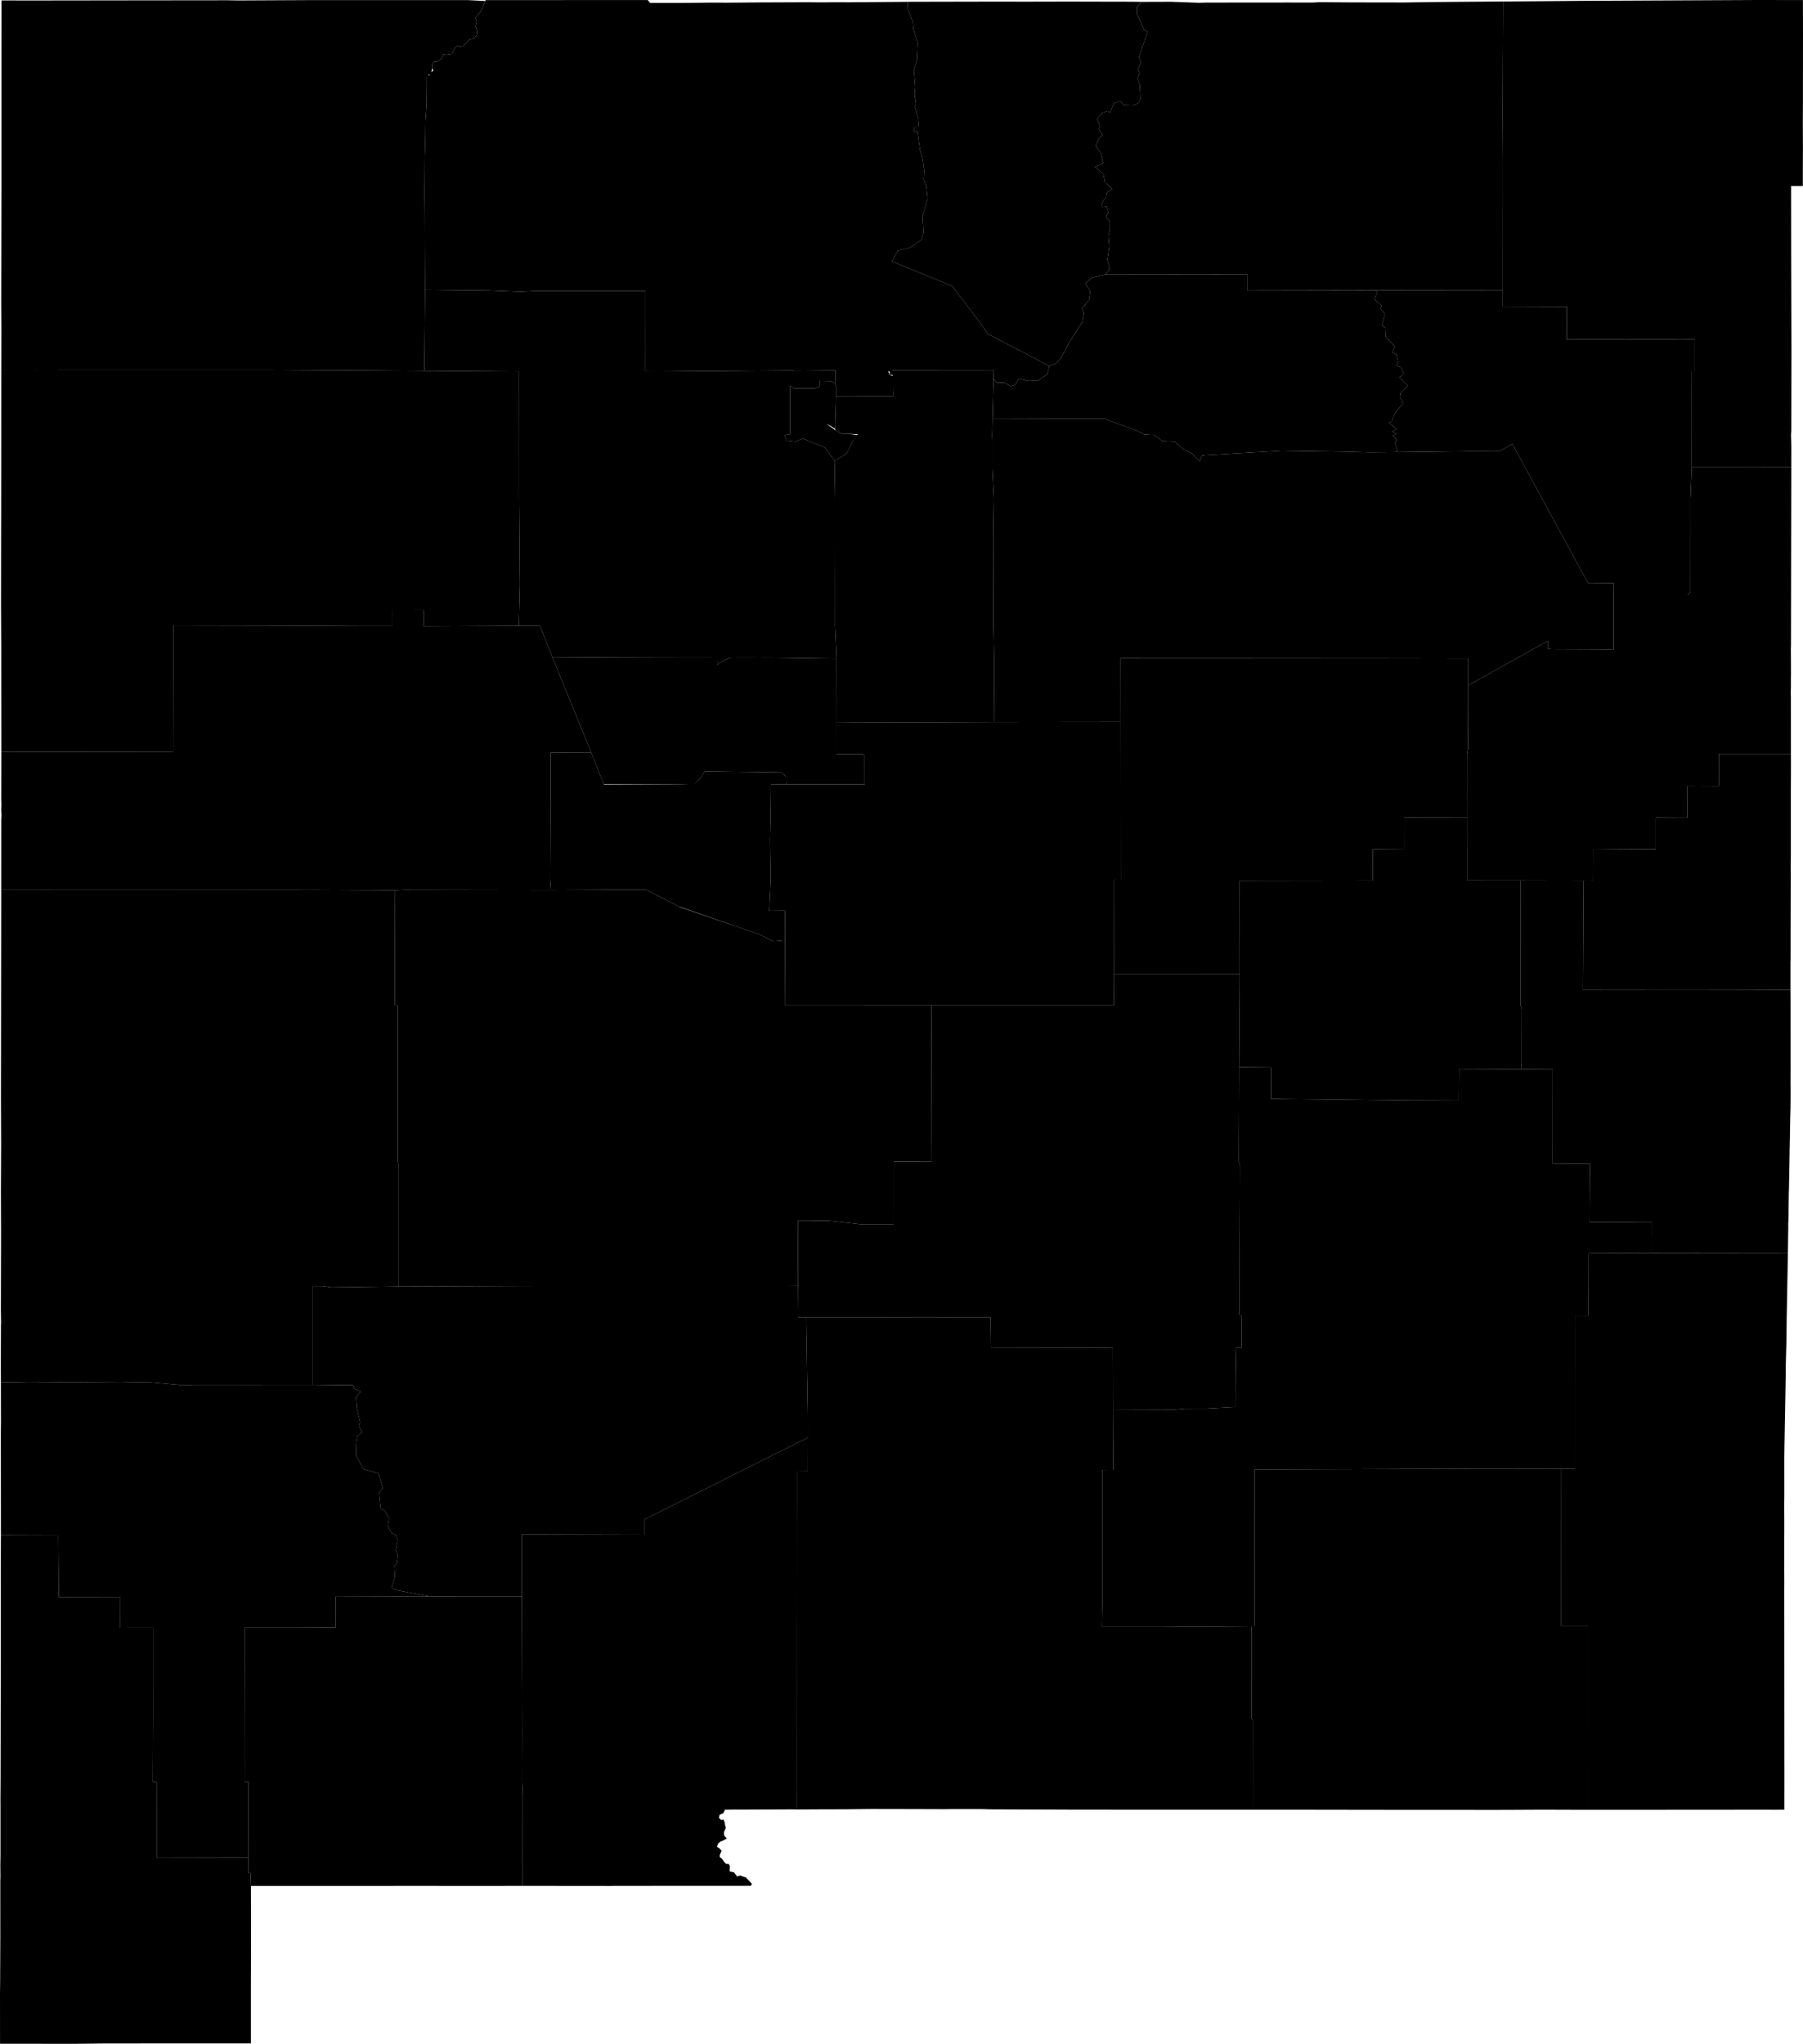 <?xml version="1.0" encoding="UTF-8"?>
<!DOCTYPE svg PUBLIC '-//W3C//DTD SVG 1.1//EN' 'http://www.w3.org/Graphics/SVG/1.1/DTD/svg11.dtd'>
<svg viewBox="0 0 1000 1133.49" xmlns="http://www.w3.org/2000/svg">
  <g data-id="001">
    <path d="m306.36 364.474l21.607 52.994l6.872 17.375l42.784 0.212l7.34 -0.018l3.135 -3.078l2.797 -4.167l42.404 0.525l2.482 2.253l0.445 4.428l8.452 -0.016l34.873 0.038l-0.025 -9.853l0.011 -6.231l-1.153 -0.708l-12.893 0.006l-1.486 0.008l-0.019 -17.488l-0.057 -35.51l-26.154 -0.352l-9.421 -0.11l-7.413 0.004l-11.546 -0.004l-3.232 0.02l-1.949 0.081l-5.679 2.933l-0.602 1.049l0.144 -1.929l-2.583 -2.126l-6.356 -0.032l-5.361 -0.003l-5.633 -0.003l-32.898 -0.081l-38.889 -0.216z" />
  </g>
  <g data-id="003">
    <path d="m0.447 758.367l0.039 8.123l15.013 0.281l51.228 -0.355l17.099 0.274l15.408 1.375l74.301 -0.051l-0.001 -54.773l5.427 0.012l4.765 0.708l37.4 -0.486l0.001 -66.443l-0.5 -2.838l-0.088 -86.642l-1.508 0.007l-0.04 -20.176l0.143 -43.622l-47.253 -0.227l-160.843 -0.114l-10.375 0.108l-0.004 11.39l-0.136 104.528l0.096 24.911l-0.085 19.271l-0.034 7.6l0.08 22.841l-0.105 42.692l0.121 6.876l-0.08 1.144l-0.07 23.585z" />
  </g>
  <g data-id="005">
    <path d="m611.452 885.481l-0.335 16.868l33.85 -0.015l49.23 -0.331l1.546 0l0.098 -87.017l48.089 -0.154l31.168 -0.119l51.457 -0.156l39.1 0.055l5.885 -0.024l2.066 -0.006l0.004 -38.883l0.013 -29.564l-0.008 -16.505l7.434 -0.022l0.098 -34.518l34.833 -0.115l0.061 -17.301l-34.485 0.209l0.239 -32.477l-20.675 0.071l0.04 -52.363l-5.593 -0.039l-11.657 -0.071l-34.652 -0.148l-0.111 17.517l-26.642 -0.093l-77.494 -0.85l-0.054 -17.465l-17.683 -0.148l-0.198 52.619l0.573 1.517l-0.157 44.147l-0.019 5.617l-0.044 33.338l1.214 0.976l-0.052 9.099l0.045 8.209l-3.093 -0.015l-0.263 16.8l-0.054 16.206l-16.654 0.889l-11.311 0.038l-5.577 0.487l-34.448 -0.111l0.123 25.566l0.029 8.006l-6.029 0.018l0.088 70.256z" />
  </g>
  <g data-id="006">
    <path d="m0.676 454.983l-0.012 38.546l9.851 -0.025l161.367 0.031l47.253 0.227l5.494 -0.26l80.986 0.134l-0.436 -6.035l0.177 -37.841l0.071 -32.369l22.539 0.077l-21.607 -52.994l-6.886 -17.424l-11.656 -0.036l-52.809 0.274l0.079 -8.913l-17.514 0.034l0.003 8.746l-16.736 -0.012l-45.805 -0.213l-58.898 -0.114l0.005 1.502l0.004 1.275l-0.123 67.492l-5.546 -0.011l-2.649 0.002l-54.79 -0.102l-32.324 -0.038l-0.037 26.458l0.074 2.888l-0.079 2.868l0.123 2.934l-0.12 2.897z" />
  </g>
  <g data-id="007">
    <path d="m611.819 90.586l-4.627 1.919l4.753 3.922l0.847 4.503l4.159 4.002l-2.919 1.685l-0.53 2.68l-2.762 3.735l0.538 1.898l2.468 -0.366l0.893 3.3l-1.281 2.611l2.175 2.188l-0.006 5.158l-0.786 2.745l0.519 6.096l-1.107 7.342l1.344 5.013l-2.272 3.112l78.704 0.091l-0.026 8.927l70.987 -0.136l70.638 0.086l0.062 -71.787l-0.147 -26.793l0.246 -61.69l-40.124 0.33l-14.599 0.23l-29.831 -0.048l-17.41 -0.126l-3.385 0.207l-14.385 -0.014l-44.397 0.038l-4.741 0.111l-15.14 -0.559l-2.587 0.008l-3.074 0.01l-10.824 0.035l-2.589 2.737l0.002 4.058l4.028 8.815l1.93 0.848l-4.837 14.039l1.04 2.927l-1.712 4.45l1.111 1.51l-1.419 2.896l1.432 3.968l0.382 7.708l-1.042 2.124l-3.25 1.323l-5.04 -0.199l-1.665 -2.089l-3.7 1.078l-2.214 5.234l-1.435 -0.935l-2.816 1.066l-3.028 3.339l1.702 3.721l-0.622 1.835l2.103 3.539l-1.98 1.609l-1.89 4.218l2.789 3.887l1.349 5.833z" />
  </g>
  <g data-id="009">
    <path d="m878.278 488.431l-0.314 60.477l44.201 -0.049l2.135 0.008l23.178 0.001l11.185 0.015l17.926 0.045l16.473 0.062l-0.007 -2.022l0.005 -13.378l0.051 -1.029l0.003 -1.152l0.001 -1.335l0.012 -1.675l-0.007 -10.062l-0.002 -1.404l0.086 -31.538l-0.035 -6.695l0.076 -3.636l0.01 -15.321l0 -9.03l-0.002 -11.685l0.043 -9.936l-0.005 -11.01l-39.945 -0.006l-0.028 17.981l-17.44 -0.088l-0.079 17.584l-8.723 -0.027l-8.699 -0.064l-0.001 17.54l-23.08 -0.099l-11.663 -0.112l-0.05 17.573l-5.304 0.068z" />
  </g>
  <g data-id="011">
    <path d="m687.547 540.102l-0.27 51.714l17.683 0.148l0.054 17.465l77.494 0.85l26.642 0.093l0.111 -17.517l34.652 0.148l0.058 -33.493l-0.579 -1.916l0.065 -69.241l-29.778 -0.029l-0.043 -35.017l-34.832 0.055l0.015 17.469l-17.395 0.116l0.029 17.426l-73.949 0.106l0.046 51.622z" />
  </g>
  <g data-id="013">
    <path d="m289.431 885.361l0.023 1.872l0.198 73.578l-0.075 26.907l0.355 7.647l-0.033 50.524l43.622 0.043l5.357 0.005l1.16 -0.034l40.177 -0.041l36.179 -0.003l0.68 -1.013l-1.177 -1.358l-1.216 -1.174l-0.835 -1.003l-1.868 -0.603l-1.389 -0.564l-1.72 0.564l-1.786 -2.276l-2.427 -0.568l0.129 -2.838l-0.546 -1.226l-1.553 -0.114l-1.194 -1.239l-0.984 -1.506l-1.342 -1.098l0.008 -1.028l1.104 -2.376l-1.481 -1.548l-1.181 -0.622l0.737 -1.897l1.186 -1.011l1.277 -0.475l2.296 -1.252l-1.493 -1.643l-0.142 -1.762l1.106 -2.5l-0.406 -1.372l-0.274 -1.709l-0.631 -1.587l-1.145 0.324l-1.335 -1.084l0.28 -1.735l2.137 -1.029l0.84 -1.851l3.563 -0.039l2.357 -0.005l3.038 -0.007l13.749 -0.057l14.359 -0.085l2.83 0.06l-0.014 -4.257l0.015 -11.427l0.038 -85.067l0.059 -86.795l5.932 -0.065l0.032 -18.611l-90.502 45.31l0.026 8.558l-8.29 -0.018l-53.159 -0.138l-6.627 0.028l-0.026 34.293z" />
  </g>
  <g data-id="015">
    <path d="m694.197 902.003l-0.007 7.105l0.044 43.874l0.606 1.307l-0.017 49.397l33.764 0.008l18.45 0.026l33.448 0.046l50.448 0.013l7.331 -0.022l17.311 -0.084l21.024 0.069l4.205 -0.002l-0.009 -68.898l0 -33.192l-15.092 -0.005l-0.048 -87.033l-39.1 -0.055l-50.836 0.188l-31.789 0.087l-48.089 0.154l-0.098 87.017l-1.546 0z" />
  </g>
  <g data-id="017">
    <path d="m0.45 794.043l0.056 57.444l31.834 0.102l0.275 34.164l18.991 -0.026l15.134 -0.044l-0.041 17.108l18.147 -0.019l0.014 48.151l-0.124 37.286l2.157 0.001l0.015 42.141l50.824 -0.102l0.03 -42.045l-2.147 -0.001l0.023 -24.856l0.077 -60.616l29.283 -0.018l21.24 -0.096l-0.038 -17.06l52.166 -0.21l-17.929 -3.358l-3.311 -1.362l1.923 -6.202l-0.351 -6.096l1.303 -1.053l0.709 -4.735l-1.254 -2.859l1.103 -5.221l-0.86 -3.028l-2.563 -1.239l-2.083 -4.071l0.694 -4.013l-2.166 -4.054l-2.43 -1.515l-0.908 -8.57l2.051 -2.657l-2.377 -8.269l-8.139 -2.196l-4.448 -7.612l0.244 -7.607l0.613 -2.974l2.529 -2.283l-1.589 -3.606l0.608 -1.93l-1.783 -7.601l-0.559 -6.121l2.752 -3.447l-3.646 -1.379l-0.546 -2.02l-22.418 -0.253l-74.301 0.051l-15.408 -1.375l-17.099 -0.274l-51.228 0.355l-15.013 -0.267l0.02 14.005l0.017 8.898l-0.073 4.636z" />
  </g>
  <g data-id="019">
    <path d="m617.936 487.973l-0.051 52.097l69.661 0.032l-0.046 -51.622l73.949 -0.106l-0.029 -17.426l17.395 -0.116l-0.015 -17.469l34.832 -0.055l0.021 -35.316l0.565 -2.908l0.077 -23.104l0.003 -11.849l-0.002 -14.896l-38.039 -0.074l-88.611 -0.063l-31.643 -0.012l-14.367 -0.006l-20.13 -0.006l0.062 35.269l0.065 87.667l-3.698 -0.037z" />
  </g>
  <g data-id="021">
    <path d="m763.814 162.022l-1.431 4.124l4.082 3.408l-0.906 1.752l2.571 2.637l-1.684 6.478l1.922 1.383l0.305 5.21l4.968 5.06l-1.442 3.588l2.319 1.018l0.856 4.164l-0.785 2.146l2.553 0.701l1.435 3.704l-2.406 1.883l4.702 4.589l-4.169 4.041l-0.316 2.283l1.764 3.475l-4.771 5.949l-1.541 4.307l-1.423 0.431l4.227 3.6l-2.473 1.309l2.151 1.301l-1.854 1.182l2.316 2.236l-1.158 1.644l1.48 4.36l-1.315 0.791l43.433 -0.497l14.173 0.051l7.407 -4.128l41.879 77.071l14.315 0.09l-0.004 6.629l41.021 0.008l1.525 -1.455l0.029 -19.874l0.027 -32.077l0.707 -17.711l0.042 -52.873l1.621 -0.001l0.014 -17.869l-71.021 0.064l0.088 -18.062l-35.527 -0.114l0.007 -8.93l-70.638 -0.086l0.924 1.012z" />
  </g>
  <g data-id="023">
    <path d="m0 1104.88l0.021 28.574l31.252 0.036l1.641 0.003l10.316 -0.012l13.401 -0.16l38.409 -0.048l44.109 0.008l0 -32.228l0.08 -22.071l-0.051 -33.057l-0.268 -7.179l-1.177 0.005l-0.001 -8.498l-50.824 0.102l-0.015 -42.141l-2.157 -0.001l0.124 -37.286l-0.014 -48.151l-18.147 0.019l0.041 -17.108l-15.134 0.044l-18.991 0.026l-0.275 -34.164l-31.834 -0.102l-0.086 16.58l-0.002 1.397l0.001 7.715l0.006 43.278l-0.111 65.94l-0.074 11.889l0.022 2.832l0.001 27.835l-0.03 1.832l-0.056 3.439l0.057 6.41l-0.071 2.767l0.014 31.089l-0.116 26.599l-0.06 3.786z" />
  </g>
  <g data-id="025">
    <path d="m865.656 814.612l0.048 87.033l15.092 0.005l0 33.192l0.009 68.898l65.537 -0.032l7.933 -0.01l1.346 0.018l9.05 -0.036l20.989 0.012l4.014 -0.012l0.013 -16.879l-0.001 -7.025l-0.012 -4.289l-0.045 -73.808l-0.011 -12.905l-0.004 -2.436l-0.005 -4.739l0.03 -4.296l-0.038 -7.115l0.011 -1.594l0 -3.523l-0.005 -3.524l0.003 -9.962l0.018 -1.239l0 -8.641l-0.032 -4.296l-0.004 -1.555l0.009 -2.182l0.027 -2.167l0.022 -4.068l-0.015 -11.639l-0.004 -1.04l0.009 -7.002l0.029 -2.049l0.078 -5.601l0.363 -20.167l0.278 -15.476l0.063 -7.321l0.308 -11.663l0.061 -2.818l0.138 -11.667l0.669 -36.109l-75.645 0.091l-34.833 0.115l-0.098 34.518l-7.434 0.022l0.008 16.505l-0.013 29.564l-0.004 38.883l-2.066 0.006l-5.885 0.024z" />
  </g>
  <g data-id="027">
    <path d="m442.53 677.029l0.143 35.843l0.151 17.685l4.328 0.004l68.462 0.138l32.695 -0.152l1.112 0.007l0.201 16.982l56.9 -0.117l10.654 -0.109l0.067 34.324l34.448 0.111l5.577 -0.487l11.311 -0.038l16.654 -0.889l0.054 -16.206l0.263 -16.8l3.093 0.015l-0.045 -8.209l0.052 -9.099l-1.214 -0.976l0.044 -33.338l0.019 -5.617l0.157 -44.147l-0.573 -1.517l0.198 -52.619l0.27 -51.714l-69.661 -0.032l-0.024 17.448l-101.311 0.008l0.212 86.671l-21.159 0.004l-0.003 15.347l-0.006 19.509l-17.457 0.004l-18.181 -2.037l-17.426 0.006z" />
  </g>
  <g data-id="028">
    <path d="m435.113 241.339l1.219 3.004l4.76 0.588l4.188 -1.711l12.305 4.988l5.309 7.354l5.676 -3.355l1.268 -1.121l2.429 -5.341l3.328 -4.391l-5.288 -0.778l-3.261 0.12l-3.781 -2.126l-2.108 -1.54l-2.642 -1.8l4.735 -0.021l0.446 -15.325l0.007 -5.842l-0.423 -1.426l-2.659 -1.312l-5.974 -0.131l0.035 3.038l-2.585 1.225l-11.477 -0.056l-2.398 -1.491l0.013 26.912l-3.122 0.538z" />
  </g>
  <g data-id="029">
    <path d="m135.637 963.346l-0.023 24.856l2.147 0.001l-0.03 42.045l0.001 8.498l1.177 -0.005l0.268 7.179l25.965 0.003l33.563 -0.009l34.262 -0.016l36.149 0.023l20.778 -0.032l0.038 -50.524l-0.355 -7.647l0.075 -26.907l-0.198 -73.578l-0.023 -1.872l-51.065 -0.016l-52.166 0.21l0.038 17.06l-21.24 0.096l-29.283 0.018l-0.077 60.616z" />
  </g>
  <g data-id="031">
    <path d="m0.558 335.275l0.022 4.228l0.027 5.2l0.07 13.584l0.01 15.08l0.029 43.571l32.324 0.038l54.79 0.102l2.649 -0.002l5.546 0.011l0.123 -67.492l-0.004 -1.275l-0.005 -1.502l58.898 0.114l45.805 0.213l16.736 0.012l-0.003 -8.746l17.514 -0.034l-0.079 8.913l52.809 -0.274l0.54 -22.986l-0.376 -47.872l-0.045 -70.126l-52.552 -0.354l-31.288 -0.209l-55.466 -0.302l-63.253 0.019l-44.766 -0.008l-3.743 0l-16.914 0.038l-19.261 -0.032l-0.006 15.689l-0.007 7.588l0.005 1.821l-0.045 53.636l-0.035 14.246l-0.047 37.111z" />
  </g>
  <g data-id="033">
    <path d="m551.022 210.079l-0.505 21.96l32.439 0.095l29.182 0.005l18.197 6.601l4.447 2.244l5.492 0.306l4.357 3.336l6.874 0.318l5.003 4.35l4.401 2.078l4.529 4.52l1.133 -3.156l2.015 -0.32l42.289 -2.419l33.776 0.497l14.952 0.4l14.188 -0.118l1.315 -0.791l-1.48 -4.36l1.158 -1.644l-2.316 -2.236l1.854 -1.182l-2.151 -1.301l2.473 -1.309l-4.227 -3.6l1.423 -0.431l1.541 -4.307l4.771 -5.949l-1.764 -3.475l0.316 -2.283l4.169 -4.041l-4.702 -4.589l2.406 -1.883l-1.435 -3.704l-2.553 -0.701l0.785 -2.146l-0.856 -4.164l-2.319 -1.018l1.442 -3.588l-4.968 -5.06l-0.305 -5.21l-1.922 -1.383l1.684 -6.478l-2.571 -2.637l0.906 -1.752l-4.082 -3.408l1.431 -4.124l-0.924 -1.012l-70.987 0.136l0.026 -8.927l-78.704 -0.091l-7.62 1.85l-3.691 3.286l2.791 4.241l-0.697 5.029l-4.061 4.397l1.13 2.66l-0.868 5.204l-7.097 10.915l-4.369 8.379l-2.898 3.399l-3.887 1.586l-1.114 4.523l-5.114 3.491l-6.12 0.033l-4.473 -1.217l-2.158 3.56l-2.457 0.743l-3.242 -1.971l-4.621 -0.117l-1.636 -2.042z" />
  </g>
  <g data-id="035">
    <path d="m441.934 999.293l0.014 4.257l8.448 -0.052l2.112 -0.014l17.756 -0.049l3.98 -0.056l9.31 -0.094l12.414 0.024l8.672 0.016l16.104 0.044l2.388 0.025l5.307 -0.074l17.118 0.028l3.169 0.125l49.946 0.192l6.429 -0.005l39.086 0.021l3.485 -0.004l2.459 0.007l6.52 -0.009l26.495 0.007l11.676 0.003l0.017 -49.397l-0.606 -1.307l-0.044 -43.874l0.007 -7.105l-49.23 0.331l-33.85 0.015l0.335 -16.868l-0.088 -70.256l6.029 -0.018l-0.029 -8.006l-0.123 -25.566l-0.067 -34.324l-10.654 0.109l-56.9 0.117l-0.201 -16.982l-1.112 -0.007l-32.695 0.152l-68.462 -0.138l0.855 54.272l0.004 12.495l-0.032 18.611l-5.932 0.065l-0.059 86.795l-0.038 85.067l-0.015 11.427z" />
  </g>
  <g data-id="037">
    <path d="m813.655 417.992l-0.021 35.316l0.043 35.017l29.778 0.029l34.822 0.078l5.304 -0.068l0.05 -17.573l11.663 0.112l23.08 0.099l0.001 -17.54l8.699 0.064l8.723 0.027l0.079 -17.584l17.44 0.088l0.028 -17.981l39.945 0.006l-0.015 -31.453l-0.102 -3.061l0.123 -2.13l-0.013 -1.45l0.006 -3.347l0.029 -3.895l-0.017 -6.735l-0.046 -5.946l0.068 -1.785l0.134 -75.577l0.047 -23.804l-55.197 -0.017l-0.707 17.711l-0.027 32.077l-0.029 19.874l-1.525 1.455l-41.021 -0.008l-0.013 30.159l-34.009 -0.141l-2.431 -0.18l-0.022 -4.4l-44.221 24.702l-0.003 11.849l-0.077 23.104l-0.565 2.908z" />
  </g>
  <g data-id="039">
    <path d="m235.538 96.48l-0.062 10.963l0.078 11.989l0.087 23.228l0.113 18.089l35.257 0.365l17.595 0.697l8.365 -0.397l33.117 -0.003l27.889 0.003l-0.044 44.532l3.606 0.071l9.136 -0.036l15.542 -0.134l53.473 -0.387l1.458 0.185l22.297 -0.202l-0.165 7.173l0.423 1.426l-0.007 5.842l31.63 -0.008l0.032 -11.26l-1.891 -0.714l-0.342 -1.054l-0.607 -1.001l3.383 -0.523l10.441 -0.013l3.855 -0.003l40.939 -0.045l-0.111 4.818l1.636 2.042l4.621 0.117l3.242 1.971l2.457 -0.743l2.158 -3.56l4.473 1.217l6.12 -0.033l5.114 -3.491l1.114 -4.523l-13.675 -7.267l-20.302 -10.55l-4.242 -6.107l-12.655 -16.524l-3.12 -4.055l-33.302 -13.645l3.315 -5.885l6.625 -1.657l6.356 -4.322l1.31 -4.051l-0.594 -9.157l2.811 -9.54l-0.724 -7.095l-1.45 -3.566l0.274 -5.192l-0.944 -6.792l-1.396 -4.682l-1.385 -10.251l-1.968 0.577l0.01 -2.957l2.649 0.006l-0.42 -4.846l-1.692 -6.255l0.58 -1.548l-0.75 -5.249l0.359 -4.323l-0.742 -9.233l1.634 -5.252l0.441 -10.075l-2.295 -7.072l-0.367 -4.14l-2.762 -7.449l-0.268 -3.909l-32.266 0.254l-7.645 -0.03l-7.535 0.077l-8.244 -0.07l-22.012 0.081l-4.02 0.015l-19.273 0.166l-1.9 -0.043l-5.405 -0.014l-2.361 0.025l-12.395 0.137l-19.709 0.007l-1.239 -1.597l-17.893 0.006l-71.988 0.022l-1.646 3.75l-1.134 2.777l-1.633 1.502l-1.208 1.84l0.704 2.012l-0.659 2.642l0.834 2.293l-0.172 2.459l-0.982 1.444l-1.003 0.617l-1.839 0.386l-1.711 1.841l-2.071 1.948l-1.932 0.229l-1.048 -0.496l-1.512 1.161l-1.087 2.356l-1.068 1.202l-2.852 0.437l-1.404 -0.422l-0.438 1.267l-0.685 1.286l-2.356 1.598l-1.752 0.042l-0.87 1.412l-0.198 1.871l0.627 1.799l-1.7 1.068l-0.423 1.326l-1.402 0.067l-0.014 5.836l-0.101 10.583l-0.637 8.936l-0.108 9.973l-0.311 10.061l-0.05 9.329z" />
  </g>
  <g data-id="041">
    <path d="m843.455 488.353l-0.065 69.241l0.579 1.916l-0.058 33.493l11.657 0.071l5.593 0.039l-0.04 52.363l20.675 -0.071l-0.239 32.477l34.485 -0.209l-0.061 17.301l75.645 -0.091l0.156 -11.695l0.05 -2.475l-0.028 -1.696l0.074 -1.529l0.092 -2.825l0.063 -5.874l0.089 -7.115l0.085 -1.691l0.289 -15.597l0.073 -5.101l0.209 -10.204l0.124 -8.784l0.156 -5.783l0.055 -5.784l0.007 -1.505l0.007 -1.363l-0.004 -2.933l-0.036 -1.761l0.004 -1.685l0.01 -2.613l0.028 -3.254l-0.009 -1.71l-0.002 -4.969l-0.011 -28.795l-0.012 -6.51l-0.036 -2.631l-16.473 -0.075l-17.926 -0.045l-11.185 -0.015l-23.178 -0.001l-2.135 -0.008l-44.201 0.049l0.314 -60.477l-34.822 -0.078z" />
  </g>
  <g data-id="043">
    <path d="m458.514 235.229l2.28 1.03l2.299 1.572l0.156 -2.622l-4.735 0.021z" />
    <path d="m235.754 160.75l-0.368 44.926l52.552 0.354l0.045 70.126l0.376 47.872l-0.54 22.986l11.656 0.036l6.886 17.424l38.889 0.216l32.898 0.081l5.633 0.003l5.361 0.003l5.406 0.007l3.533 2.151l-0.144 1.929l0.602 -1.049l5.679 -2.933l1.101 -0.083l4.08 -0.018l11.546 0.004l7.413 -0.004l9.421 0.11l26.154 0.352l-0.156 -4.656l-0.626 -13.298l0.004 -14.836l0.013 -13.34l0.029 -12.727l0.001 -4.987l0.002 -24.884l-0.305 -20.954l-5.309 -7.354l-12.305 -4.988l-4.188 1.711l-4.76 -0.588l-1.219 -3.004l3.122 -0.538l-0.013 -26.912l2.398 1.491l11.477 0.056l2.585 -1.225l-0.035 -3.038l5.974 0.131l2.659 1.312l0.165 -7.173l-22.297 0.202l-1.458 -0.185l-53.473 0.387l-15.542 0.134l-9.136 0.036l-3.606 -0.071l0.044 -44.532l-27.889 -0.003l-33.117 0.003l-8.365 0.397l-17.595 -0.697l-35.257 -0.365z" />
  </g>
  <g data-id="045">
    <path d="m0.712 141.246l-0.052 27.302l0.075 13.253l-0.04 23.383l19.261 0.032l16.914 -0.038l3.743 0l44.766 0.008l63.253 -0.019l55.466 0.302l31.288 0.209l0.368 -44.926l-0.113 -18.089l-0.078 -23.072l-0.087 -12.145l0.062 -10.963l0.05 -9.329l0.311 -10.061l0.108 -9.973l0.637 -8.936l0.101 -10.583l0.011 -5.001l0.924 -1.168l1.331 -0.371l0.488 -1.892l0.158 -1.664l0.198 -1.871l0.87 -1.412l1.752 -0.042l2.356 -1.598l0.685 -1.286l0.438 -1.267l1.404 0.422l2.852 -0.437l1.068 -1.202l1.087 -2.356l1.512 -1.161l1.048 0.496l1.932 -0.229l2.071 -1.948l1.711 -1.841l1.839 -0.386l1.003 -0.617l0.982 -1.444l0.172 -2.459l-0.834 -2.293l0.659 -2.642l-0.704 -2.012l1.208 -1.84l1.633 -1.502l1.134 -2.777l1.417 -3.236l-9.828 -0.514l-85.792 0.001l-5.429 0.027l-35.696 0.177l-6.403 -0.112l-5.353 0.011l-9.728 0.009l-25.976 0.028l-13.769 0.015l-55.342 0.071l-15.016 -0.036l-0.003 6.126l-0.027 19.542l-0.004 71.689l0 5.629l-0.072 38.023z" />
  </g>
  <g data-id="047">
    <path d="m550.291 241.903l0.115 2.185l0 3.417l0 12.572l0.804 16.175l-0.276 20.526l-0.014 18.087l0.115 32.458l0.334 17.95l0.16 35.158l5.22 -0.006l64.822 -0.08l-0.062 -35.269l20.13 0.006l14.367 0.006l31.643 0.012l88.611 0.063l38.039 0.074l0.002 14.896l44.221 -24.702l0.022 4.4l2.431 0.18l34.009 0.141l0.013 -30.159l0.004 -6.629l-14.315 -0.09l-41.879 -77.071l-7.407 4.128l-14.173 -0.051l-43.433 0.497l-14.188 0.118l-14.952 -0.4l-33.776 -0.497l-42.289 2.419l-2.015 0.32l-1.133 3.156l-4.529 -4.52l-4.401 -2.078l-5.003 -4.35l-6.874 -0.318l-4.357 -3.336l-5.492 -0.306l-4.447 -2.244l-18.197 -6.601l-29.182 -0.005l-32.439 -0.095l-0.227 9.864z" />
  </g>
  <g data-id="049">
    <path d="m462.893 255.561l0.305 20.954l-0.002 24.884l-0.001 4.987l-0.029 12.727l-0.013 13.34l-0.004 14.836l0.626 13.298l0.156 4.656l0.057 35.51l8.128 -0.051l27.312 -0.085l52.099 -0.187l-0.16 -35.158l-0.334 -17.95l-0.115 -32.458l0.014 -18.087l0.276 -20.526l-0.804 -16.175l0 -12.572l0 -3.417l-0.115 -2.185l0.227 -9.864l0.505 -21.96l0.111 -4.818l-40.939 0.045l-3.855 0.003l-10.441 0.013l-3.353 0.091l1.034 0.998l-0.115 1.489l1.605 -0.006l0.254 11.98l-31.63 0.008l-0.446 15.325l0.015 3.36l3.781 2.126l3.261 -0.12l5.454 0.315l-3.494 4.854l-2.429 5.341l-1.268 1.121l-5.676 3.355z" />
  </g>
  <g data-id="051">
    <path d="m173.534 713.241l0.001 54.773l22.418 0.253l0.546 2.02l3.646 1.379l-2.752 3.447l0.559 6.121l1.783 7.601l-0.608 1.93l1.589 3.606l-2.529 2.283l-0.613 2.974l-0.244 7.607l4.448 7.612l8.139 2.196l2.377 8.269l-2.051 2.657l0.908 8.57l2.43 1.515l2.166 4.054l-0.694 4.013l2.083 4.071l2.563 1.239l0.86 3.028l-1.103 5.221l1.254 2.859l-0.709 4.735l-1.303 1.053l0.351 6.096l-1.923 6.202l3.311 1.362l17.929 3.358l51.065 0.016l0.026 -34.293l6.627 -0.028l53.159 0.138l8.29 0.018l-0.026 -8.558l90.502 -45.31l-0.004 -12.495l-0.855 -54.272l-4.328 -0.004l-0.151 -17.685l-15.91 -0.064l-154.409 0.482l-51.228 0.186l-37.4 0.486l-4.765 -0.708l-5.427 -0.012z" />
  </g>
  <g data-id="053">
    <path d="m218.992 537.383l0.04 20.176l1.508 -0.007l0.088 86.642l0.5 2.838l-0.001 66.443l51.228 -0.186l153.537 0.393l16.782 -0.811l-0.143 -35.843l17.426 -0.006l18.181 2.037l17.457 -0.004l0.006 -19.509l0.003 -15.347l21.159 -0.004l-0.212 -86.671l-29.062 0.001l-51.954 0.032l-0.157 -36.02l-6.513 0.528l-7.987 -4l-9.924 -3.387l-33.668 -11.51l-4.885 -2.517l-14.052 -7.193l-22.69 0.009l-30.041 0.165l-80.986 -0.134l-5.494 0.26l-0.143 43.622z" />
  </g>
  <g data-id="055">
    <path d="m497.976 139.041l-3.315 5.885l33.302 13.645l3.12 4.055l12.655 16.524l4.242 6.107l20.302 10.55l13.675 7.267l3.887 -1.586l2.898 -3.399l4.369 -8.379l7.097 -10.915l0.868 -5.204l-1.13 -2.66l4.061 -4.397l0.697 -5.029l-2.791 -4.241l3.691 -3.286l7.62 -1.85l2.272 -3.112l-1.344 -5.013l1.107 -7.342l-0.519 -6.096l0.786 -2.745l0.006 -5.158l-2.175 -2.188l1.281 -2.611l-0.893 -3.3l-2.468 0.366l-0.538 -1.898l2.762 -3.735l0.53 -2.68l2.919 -1.685l-4.159 -4.002l-0.847 -4.503l-4.753 -3.922l4.627 -1.919l-1.349 -5.833l-2.789 -3.887l1.89 -4.218l1.98 -1.609l-2.103 -3.539l0.622 -1.835l-1.702 -3.721l3.028 -3.339l2.816 -1.066l1.435 0.935l2.214 -5.234l3.7 -1.078l1.665 2.089l5.04 0.199l3.25 -1.323l1.042 -2.124l-0.382 -7.708l-1.432 -3.968l1.419 -2.896l-1.111 -1.51l1.712 -4.45l-1.04 -2.927l4.837 -14.039l-1.93 -0.848l-4.028 -8.815l-0.002 -4.058l2.589 -2.737l-5.091 -0.09l-27.779 -0.052l-3.828 -0.028l-3.757 0l-7.218 0.02l-4.147 0.004l-15.467 0.041l-6.159 -0.04l-8.556 0.005l-46.243 0.09l-1.679 0.015l0.268 3.909l2.762 7.449l0.367 4.14l2.295 7.072l-0.441 10.075l-1.634 5.252l0.742 9.233l-0.359 4.323l0.75 5.249l-0.58 1.548l1.692 6.255l0.42 4.846l-2.649 -0.006l-0.01 2.957l1.968 -0.577l1.385 10.251l1.396 4.682l0.944 6.792l-0.274 5.192l1.45 3.566l0.724 7.095l-2.811 9.54l0.594 9.157l-1.31 4.051l-6.356 4.322l-6.625 1.657z" />
  </g>
  <g data-id="057">
    <path d="m427.449 487.685l-0.813 17.501l8.748 -0.1l-0.007 16.453l0.157 36.02l51.954 -0.032l29.062 -0.001l101.311 -0.008l0.024 -17.448l0.051 -52.097l3.698 0.037l-0.065 -87.667l-64.822 0.08l-5.22 0.006l-52.099 0.187l-27.312 0.085l-8.128 0.051l0.019 17.488l1.486 -0.008l12.893 -0.006l1.153 0.708l-0.011 6.231l0.025 9.853l-34.873 -0.038l-8.452 0.016l-8.612 0.012l-0.112 12.022l-0.357 18.819l0.303 21.836z" />
  </g>
  <g data-id="059">
    <path d="m833.442 62.517l0.147 26.793l-0.062 71.787l-0.007 8.93l35.527 0.114l-0.088 18.062l71.021 -0.064l-0.014 17.869l-1.621 0.001l-0.042 52.873l55.197 0.017l0.021 -10.626l-0.094 -4.584l-0.078 -2.273l0.146 -2.544l0.08 -44.428l-0.141 -53.734l-0.042 -37.576l6.529 0.009l-0.022 -5.388l0.062 -15.671l-0.011 -2.979l-0.044 -11.953l0.053 -9.123l0.039 -39.27l-0.039 -18.731l-13.872 -0.014l-11.544 -0.012l-95.454 0.459l-45.404 0.368l-0.246 61.69z" />
  </g>
  <g data-id="061">
    <path d="m305.357 449.76l-0.177 37.841l0.436 6.035l30.041 -0.165l22.69 -0.009l14.052 7.193l4.057 2.09l34.496 11.937l9.924 3.387l7.987 4l6.513 -0.528l0.007 -16.453l-8.748 0.1l0.813 -17.501l-0.303 -21.836l0.357 -18.819l0.112 -12.022l8.612 -0.012l0.037 -3.926l-2.964 -2.755l-42.404 -0.525l-2.797 4.167l-2.847 2.658l-7.628 0.438l-42.687 0.003l-6.969 -17.59l-22.539 -0.077l-0.071 32.369z" />
  </g>
</svg>
